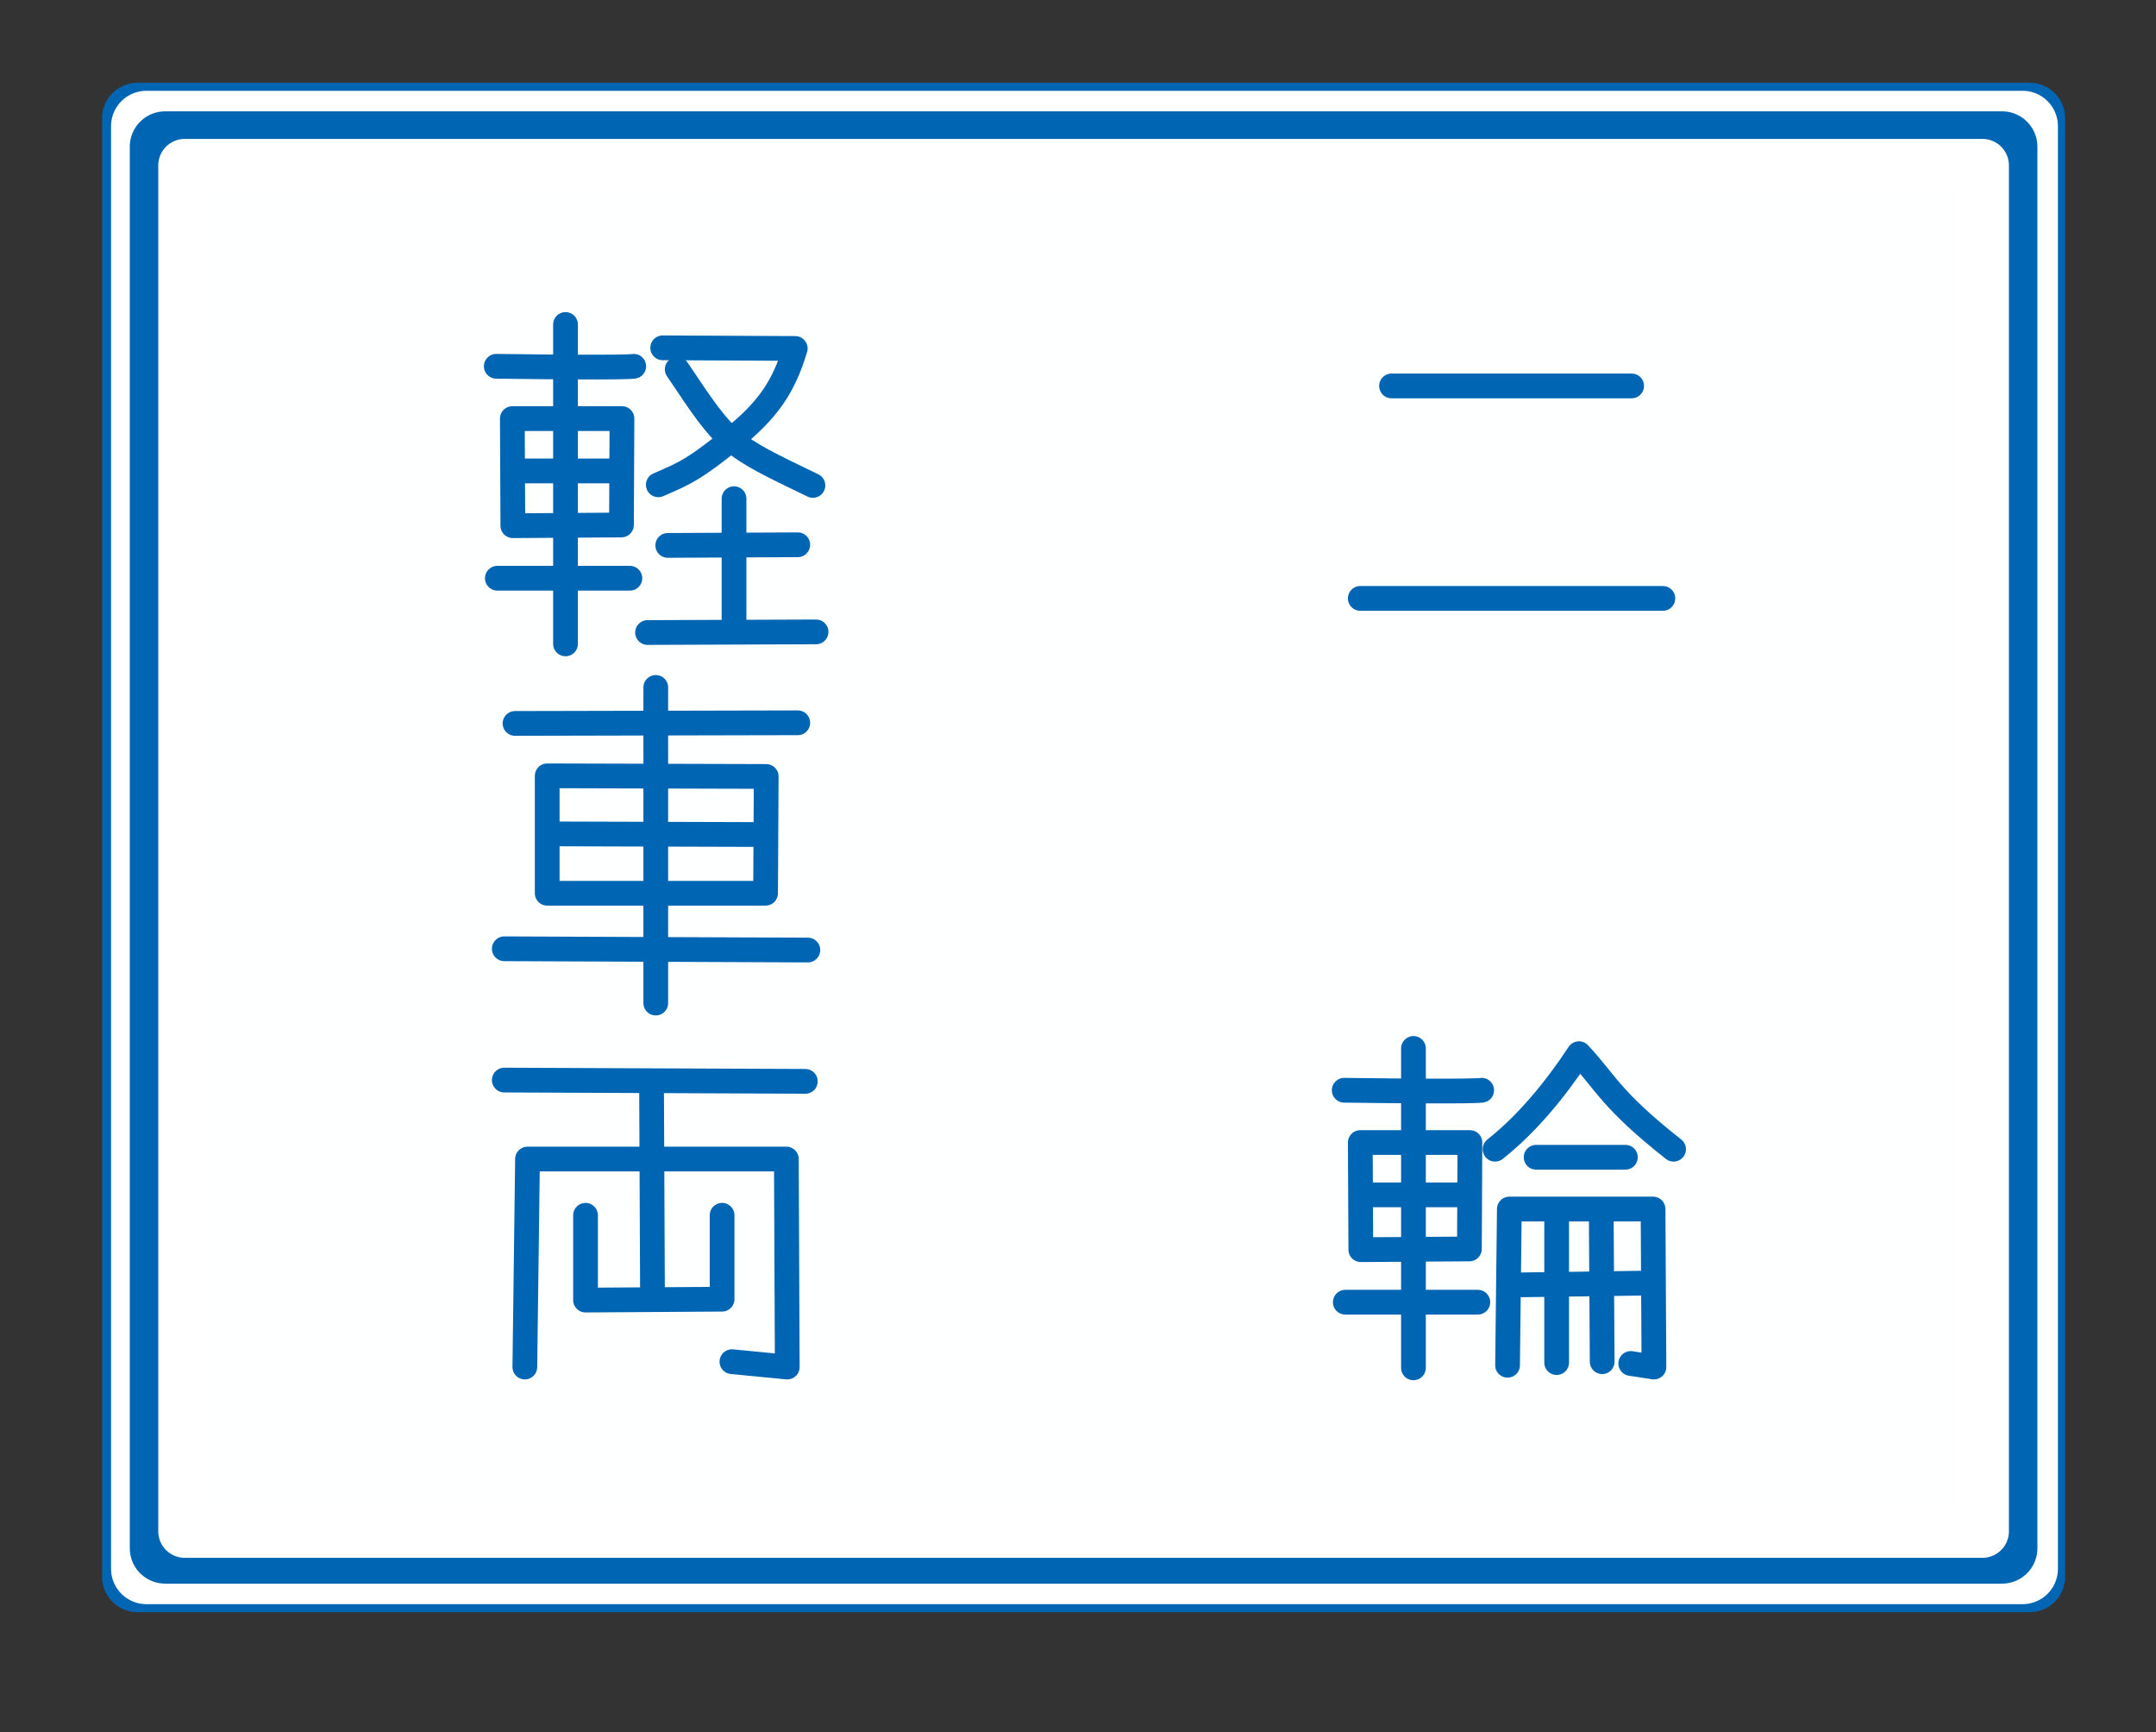 <?xml version="1.0" encoding="UTF-8" standalone="no"?>
<!-- Created with Inkscape (http://www.inkscape.org/) -->

<svg
   xmlns:dc="http://purl.org/dc/elements/1.1/"
   xmlns:cc="http://creativecommons.org/ns#"
   xmlns:rdf="http://www.w3.org/1999/02/22-rdf-syntax-ns#"
   xmlns:svg="http://www.w3.org/2000/svg"
   xmlns="http://www.w3.org/2000/svg"
   xmlns:sodipodi="http://sodipodi.sourceforge.net/DTD/sodipodi-0.dtd"
   xmlns:inkscape="http://www.inkscape.org/namespaces/inkscape"
   width="610"
   height="490"
   id="svg2"
   version="1.1"
   inkscape:version="0.47 r22583"
   sodipodi:docname="Japanese_Road_sign_(Vehicle Passing Division).svg">
  <rect width="100%" height="100%" fill="#333333" stroke="none"/>
  <defs
     id="defs4">
    <inkscape:perspective
       sodipodi:type="inkscape:persp3d"
       inkscape:vp_x="0 : 526.18109 : 1"
       inkscape:vp_y="0 : 1000 : 0"
       inkscape:vp_z="744.09448 : 526.18109 : 1"
       inkscape:persp3d-origin="372.04724 : 350.78739 : 1"
       id="perspective10" />
    <inkscape:perspective
       id="perspective2824"
       inkscape:persp3d-origin="0.5 : 0.33333333 : 1"
       inkscape:vp_z="1 : 0.5 : 1"
       inkscape:vp_y="0 : 1000 : 0"
       inkscape:vp_x="0 : 0.5 : 1"
       sodipodi:type="inkscape:persp3d" />
    <inkscape:perspective
       id="perspective2838"
       inkscape:persp3d-origin="0.5 : 0.33333333 : 1"
       inkscape:vp_z="1 : 0.5 : 1"
       inkscape:vp_y="0 : 1000 : 0"
       inkscape:vp_x="0 : 0.5 : 1"
       sodipodi:type="inkscape:persp3d" />
    <inkscape:perspective
       id="perspective3626"
       inkscape:persp3d-origin="0.5 : 0.33333333 : 1"
       inkscape:vp_z="1 : 0.5 : 1"
       inkscape:vp_y="0 : 1000 : 0"
       inkscape:vp_x="0 : 0.5 : 1"
       sodipodi:type="inkscape:persp3d" />
    <inkscape:perspective
       id="perspective3648"
       inkscape:persp3d-origin="0.5 : 0.33333333 : 1"
       inkscape:vp_z="1 : 0.5 : 1"
       inkscape:vp_y="0 : 1000 : 0"
       inkscape:vp_x="0 : 0.5 : 1"
       sodipodi:type="inkscape:persp3d" />
    <inkscape:perspective
       id="perspective3670"
       inkscape:persp3d-origin="0.5 : 0.33333333 : 1"
       inkscape:vp_z="1 : 0.5 : 1"
       inkscape:vp_y="0 : 1000 : 0"
       inkscape:vp_x="0 : 0.5 : 1"
       sodipodi:type="inkscape:persp3d" />
    <inkscape:perspective
       id="perspective3652"
       inkscape:persp3d-origin="0.5 : 0.33333333 : 1"
       inkscape:vp_z="1 : 0.5 : 1"
       inkscape:vp_y="0 : 1000 : 0"
       inkscape:vp_x="0 : 0.5 : 1"
       sodipodi:type="inkscape:persp3d" />
  </defs>
  <sodipodi:namedview
     id="base"
     pagecolor="#ffffff"
     bordercolor="#666666"
     borderopacity="1.0"
     inkscape:pageopacity="0.0"
     inkscape:pageshadow="2"
     inkscape:zoom="0.9899495"
     inkscape:cx="305"
     inkscape:cy="245.65973"
     inkscape:document-units="px"
     inkscape:current-layer="layer1"
     showgrid="false"
     inkscape:window-width="1366"
     inkscape:window-height="706"
     inkscape:window-x="-8"
     inkscape:window-y="-8"
     inkscape:window-maximized="1" />
  <g
     inkscape:label="レイヤー 1"
     inkscape:groupmode="layer"
     id="layer1"
     transform="translate(0,-562.362)">
    <rect
       style="fill:#0066b3;fill-opacity:1;fill-rule:evenodd;stroke:#0066b3;stroke-width:20;stroke-linecap:butt;stroke-linejoin:round;stroke-miterlimit:4;stroke-opacity:1;stroke-dasharray:none"
       id="rect2844"
       width="535.381"
       height="412.647"
       x="38.891"
       y="595.773" />
    <rect
       style="fill:#feffff;fill-opacity:1;fill-rule:evenodd;stroke:#ffffff;stroke-width:20;stroke-linecap:butt;stroke-linejoin:round;stroke-miterlimit:4;stroke-opacity:1;stroke-dasharray:none"
       id="rect2844-9"
       width="530.835"
       height="408.103"
       x="41.416"
       y="598.046" />
    <rect
       style="fill:#feffff;fill-opacity:1;fill-rule:evenodd;stroke:#0066b3;stroke-width:20;stroke-linecap:butt;stroke-linejoin:round;stroke-miterlimit:4;stroke-opacity:1;stroke-dasharray:none"
       id="rect2844-9-1"
       width="519.724"
       height="396.486"
       x="46.72"
       y="603.854" />
    <rect
       style="fill:#feffff;fill-opacity:1;fill-rule:evenodd;stroke:#ffffff;stroke-width:15;stroke-linecap:butt;stroke-linejoin:round;stroke-miterlimit:4;stroke-opacity:1;stroke-dasharray:none"
       id="rect2844-9-1-1"
       width="508.612"
       height="386.385"
       x="52.275"
       y="609.157" />
    <path
       style="fill:none;stroke:#0066b3;stroke-width:7;stroke-linecap:round;stroke-linejoin:miter;stroke-miterlimit:4;stroke-opacity:1;stroke-dasharray:none"
       d="m 140.411,665.979 c 37.881,0.505 38.891,0 38.891,0"
       id="path2826" />
    <path
       style="fill:none;stroke:#0066b3;stroke-width:7;stroke-linecap:round;stroke-linejoin:round;stroke-miterlimit:4;stroke-opacity:1;stroke-dasharray:none"
       d="m 145.105,711.079 -0.148,-30.305 31.019,0 -0.148,30.095 -30.723,0.209 z"
       id="path3600"
       sodipodi:nodetypes="ccccc" />
    <path
       style="fill:none;stroke:#0066b3;stroke-width:7;stroke-linecap:round;stroke-linejoin:round;stroke-miterlimit:4;stroke-opacity:1;stroke-dasharray:none"
       d="m 146.071,695.576 28.929,0"
       id="path3602" />
    <path
       style="fill:none;stroke:#0066b3;stroke-width:7;stroke-linecap:round;stroke-linejoin:round;stroke-opacity:1;stroke-miterlimit:4;stroke-dasharray:none"
       d="m 160,91.786 -1e-5,90.357"
       id="path3604"
       transform="translate(0,562.362)"
       sodipodi:nodetypes="cc" />
    <path
       style="fill:none;stroke:#0066b3;stroke-width:7;stroke-linecap:round;stroke-linejoin:miter;stroke-opacity:1;stroke-miterlimit:4;stroke-dasharray:none"
       d="m 140.714,163.571 37.5,0"
       id="path3606"
       transform="translate(0,562.362)"
       sodipodi:nodetypes="cc" />
    <path
       style="fill:none;stroke:#0066b3;stroke-width:7;stroke-linecap:round;stroke-linejoin:round;stroke-opacity:1;stroke-miterlimit:4;stroke-dasharray:none"
       d="m 187.5,98.393 37.5,0.179 c -3.236,10.792 -7.705,17.487 -18.036,25.714 -10.331,8.227 -12.545,9.36 -20.714,12.857"
       id="path3608"
       transform="translate(0,562.362)"
       sodipodi:nodetypes="cczc" />
    <path
       style="fill:none;stroke:#0066b3;stroke-width:7;stroke-linecap:round;stroke-linejoin:round;stroke-opacity:1;stroke-miterlimit:4;stroke-dasharray:none"
       d="M 191.607,104.464 C 205.779,125.627 205.724,125.655 230,137.321"
       id="path3610"
       transform="translate(0,562.362)"
       sodipodi:nodetypes="cc" />
    <path
       style="fill:none;stroke:#0066b3;stroke-width:7;stroke-linecap:round;stroke-linejoin:round;stroke-opacity:1;stroke-miterlimit:4;stroke-dasharray:none"
       d="m 188.929,154.286 36.786,-0.179"
       id="path3612"
       transform="translate(0,562.362)"
       sodipodi:nodetypes="cc" />
    <path
       style="fill:none;stroke:#0066b3;stroke-width:7;stroke-linecap:round;stroke-linejoin:round;stroke-opacity:1;stroke-miterlimit:4;stroke-dasharray:none"
       d="m 207.679,141.071 0,37.321"
       id="path3614"
       transform="translate(0,562.362)"
       sodipodi:nodetypes="cc" />
    <path
       style="fill:none;stroke:#0066b3;stroke-width:7;stroke-linecap:round;stroke-linejoin:round;stroke-opacity:1;stroke-miterlimit:4;stroke-dasharray:none"
       d="M 183.214,178.929 230.893,178.75"
       id="path3616"
       transform="translate(0,562.362)"
       sodipodi:nodetypes="cc" />
    <path
       style="fill:none;stroke:#0066b3;stroke-width:7;stroke-linecap:round;stroke-linejoin:miter;stroke-opacity:1;stroke-miterlimit:4;stroke-dasharray:none"
       d="m 145.714,204.643 80,-0.179"
       id="path3618"
       transform="translate(0,562.362)"
       sodipodi:nodetypes="cc" />
    <path
       style="fill:none;stroke:#0066b3;stroke-width:7;stroke-linecap:round;stroke-linejoin:round;stroke-opacity:1;stroke-miterlimit:4;stroke-dasharray:none"
       d="m 154.821,252.679 1e-5,-33.214 61.964,0.179 -0.179,33.036 -61.786,-1e-5 z"
       id="path3620"
       transform="translate(0,562.362)"
       sodipodi:nodetypes="ccccc" />
    <path
       style="fill:none;stroke:#0066b3;stroke-width:7;stroke-linecap:round;stroke-linejoin:round;stroke-opacity:1;stroke-miterlimit:4;stroke-dasharray:none"
       d="M 155.714,235.893 215,236.071"
       id="path3622"
       transform="translate(0,562.362)" />
    <path
       style="fill:none;stroke:#0066b3;stroke-width:7;stroke-linecap:round;stroke-linejoin:round;stroke-opacity:1;stroke-miterlimit:4;stroke-dasharray:none"
       d="M 142.679,268.393 228.571,268.75"
       id="path3624"
       transform="translate(0,562.362)"
       sodipodi:nodetypes="cc" />
    <path
       style="fill:none;stroke:#0066b3;stroke-width:7;stroke-linecap:round;stroke-linejoin:round;stroke-opacity:1;stroke-miterlimit:4;stroke-dasharray:none"
       d="m 185.536,194.464 0,89.286"
       id="path3626"
       transform="translate(0,562.362)"
       sodipodi:nodetypes="cc" />
    <path
       style="fill:none;stroke:#0066b3;stroke-width:7;stroke-linecap:round;stroke-linejoin:round;stroke-opacity:1;stroke-miterlimit:4;stroke-dasharray:none"
       d="m 142.679,305.536 85.179,0.357"
       id="path3630"
       transform="translate(0,562.362)"
       sodipodi:nodetypes="cc" />
    <path
       style="fill:none;stroke:#0066b3;stroke-width:7;stroke-linecap:round;stroke-linejoin:round;stroke-opacity:1;stroke-miterlimit:4;stroke-dasharray:none"
       d="m 148.492,386.712 0.758,-58.841 73.236,0 0.253,58.841 -15.657,-1.515"
       id="path3632"
       transform="translate(0,562.362)"
       sodipodi:nodetypes="ccccc" />
    <path
       style="fill:none;stroke:#0066b3;stroke-width:7;stroke-linecap:round;stroke-linejoin:round;stroke-opacity:1;stroke-miterlimit:4;stroke-dasharray:none"
       d="m 184.353,309.183 0.253,56.569"
       id="path3634"
       transform="translate(0,562.362)"
       sodipodi:nodetypes="cc" />
    <path
       style="fill:none;stroke:#0066b3;stroke-width:7;stroke-linecap:round;stroke-linejoin:round;stroke-opacity:1;stroke-miterlimit:4;stroke-dasharray:none"
       d="m 165.665,343.78 0,23.991 38.638,-0.253 0,-23.739"
       id="path3638"
       transform="translate(0,562.362)"
       sodipodi:nodetypes="cccc" />
    <path
       style="fill:none;stroke:#0066b3;stroke-width:7;stroke-linecap:round;stroke-linejoin:round;stroke-opacity:1;stroke-miterlimit:4;stroke-dasharray:none"
       d="m 393.707,109.172 67.933,0"
       id="path3640"
       transform="translate(0,562.362)"
       sodipodi:nodetypes="cc" />
    <path
       style="fill:none;stroke:#0066b3;stroke-width:7;stroke-linecap:round;stroke-linejoin:round;stroke-opacity:1;stroke-miterlimit:4;stroke-dasharray:none"
       d="m 384.868,169.277 85.61,0"
       id="path3642"
       transform="translate(0,562.362)"
       sodipodi:nodetypes="cc" />
    <path
       style="fill:none;stroke:#0066b3;stroke-width:7;stroke-linecap:round;stroke-linejoin:miter;stroke-miterlimit:4;stroke-opacity:1;stroke-dasharray:none"
       d="m 380.322,870.775 c 37.881,0.505 38.891,0 38.891,0"
       id="path2826-8" />
    <path
       style="fill:none;stroke:#0066b3;stroke-width:7;stroke-linecap:round;stroke-linejoin:round;stroke-miterlimit:4;stroke-opacity:1;stroke-dasharray:none"
       d="m 385.016,915.874 -0.148,-30.305 31.019,0 -0.148,30.095 -30.723,0.209 z"
       id="path3600-2"
       sodipodi:nodetypes="ccccc" />
    <path
       style="fill:none;stroke:#0066b3;stroke-width:7;stroke-linecap:round;stroke-linejoin:round;stroke-miterlimit:4;stroke-opacity:1;stroke-dasharray:none"
       d="m 385.983,900.372 28.929,0"
       id="path3602-8" />
    <path
       style="fill:none;stroke:#0066b3;stroke-width:7;stroke-linecap:round;stroke-linejoin:round;stroke-miterlimit:4;stroke-opacity:1;stroke-dasharray:none"
       d="m 399.911,858.944 -10e-6,90.357"
       id="path3604-9"
       sodipodi:nodetypes="cc" />
    <path
       style="fill:none;stroke:#0066b3;stroke-width:7;stroke-linecap:round;stroke-linejoin:miter;stroke-miterlimit:4;stroke-opacity:1;stroke-dasharray:none"
       d="m 380.626,930.729 37.5,0"
       id="path3606-0"
       sodipodi:nodetypes="cc" />
    <path
       style="fill:none;stroke:#0066b3;stroke-width:7;stroke-linecap:round;stroke-linejoin:round;stroke-opacity:1;stroke-miterlimit:4;stroke-dasharray:none"
       d="m 423.001,325.093 c 8.904,-7.046 16.853,-16.611 23.739,-27.022 7.444,7.919 8.931,12.988 26.769,27.022"
       id="path3678"
       transform="translate(0,562.362)"
       sodipodi:nodetypes="ccc" />
    <path
       style="fill:none;stroke:#0066b3;stroke-width:7;stroke-linecap:round;stroke-linejoin:round;stroke-opacity:1;stroke-miterlimit:4;stroke-dasharray:none"
       d="m 434.618,327.365 25.254,-1e-5"
       id="path3680"
       transform="translate(0,562.362)"
       sodipodi:nodetypes="cc" />
    <path
       style="fill:none;stroke:#0066b3;stroke-width:7;stroke-linecap:round;stroke-linejoin:round;stroke-opacity:1;stroke-miterlimit:4;stroke-dasharray:none"
       d="m 426.537,386.207 0.505,-44.194 40.659,0 0.253,44.699 -6.566,-1.01"
       id="path3682"
       transform="translate(0,562.362)"
       sodipodi:nodetypes="ccccc" />
    <path
       style="fill:none;stroke:#0066b3;stroke-width:7;stroke-linecap:butt;stroke-linejoin:miter;stroke-opacity:1;stroke-miterlimit:4;stroke-dasharray:none"
       d="m 429.315,363.478 35.86,-0.505"
       id="path3684"
       transform="translate(0,562.362)" />
    <path
       style="fill:none;stroke:#0066b3;stroke-width:7;stroke-linecap:round;stroke-linejoin:miter;stroke-opacity:1;stroke-miterlimit:4;stroke-dasharray:none"
       d="m 440.426,344.791 1e-5,40.659"
       id="path3686"
       transform="translate(0,562.362)"
       sodipodi:nodetypes="cc" />
    <path
       style="fill:none;stroke:#0066b3;stroke-width:7;stroke-linecap:round;stroke-linejoin:round;stroke-opacity:1;stroke-miterlimit:4;stroke-dasharray:none"
       d="m 453.053,345.043 0.253,40.154"
       id="path3688"
       transform="translate(0,562.362)"
       sodipodi:nodetypes="cc" />
  </g>
</svg>
